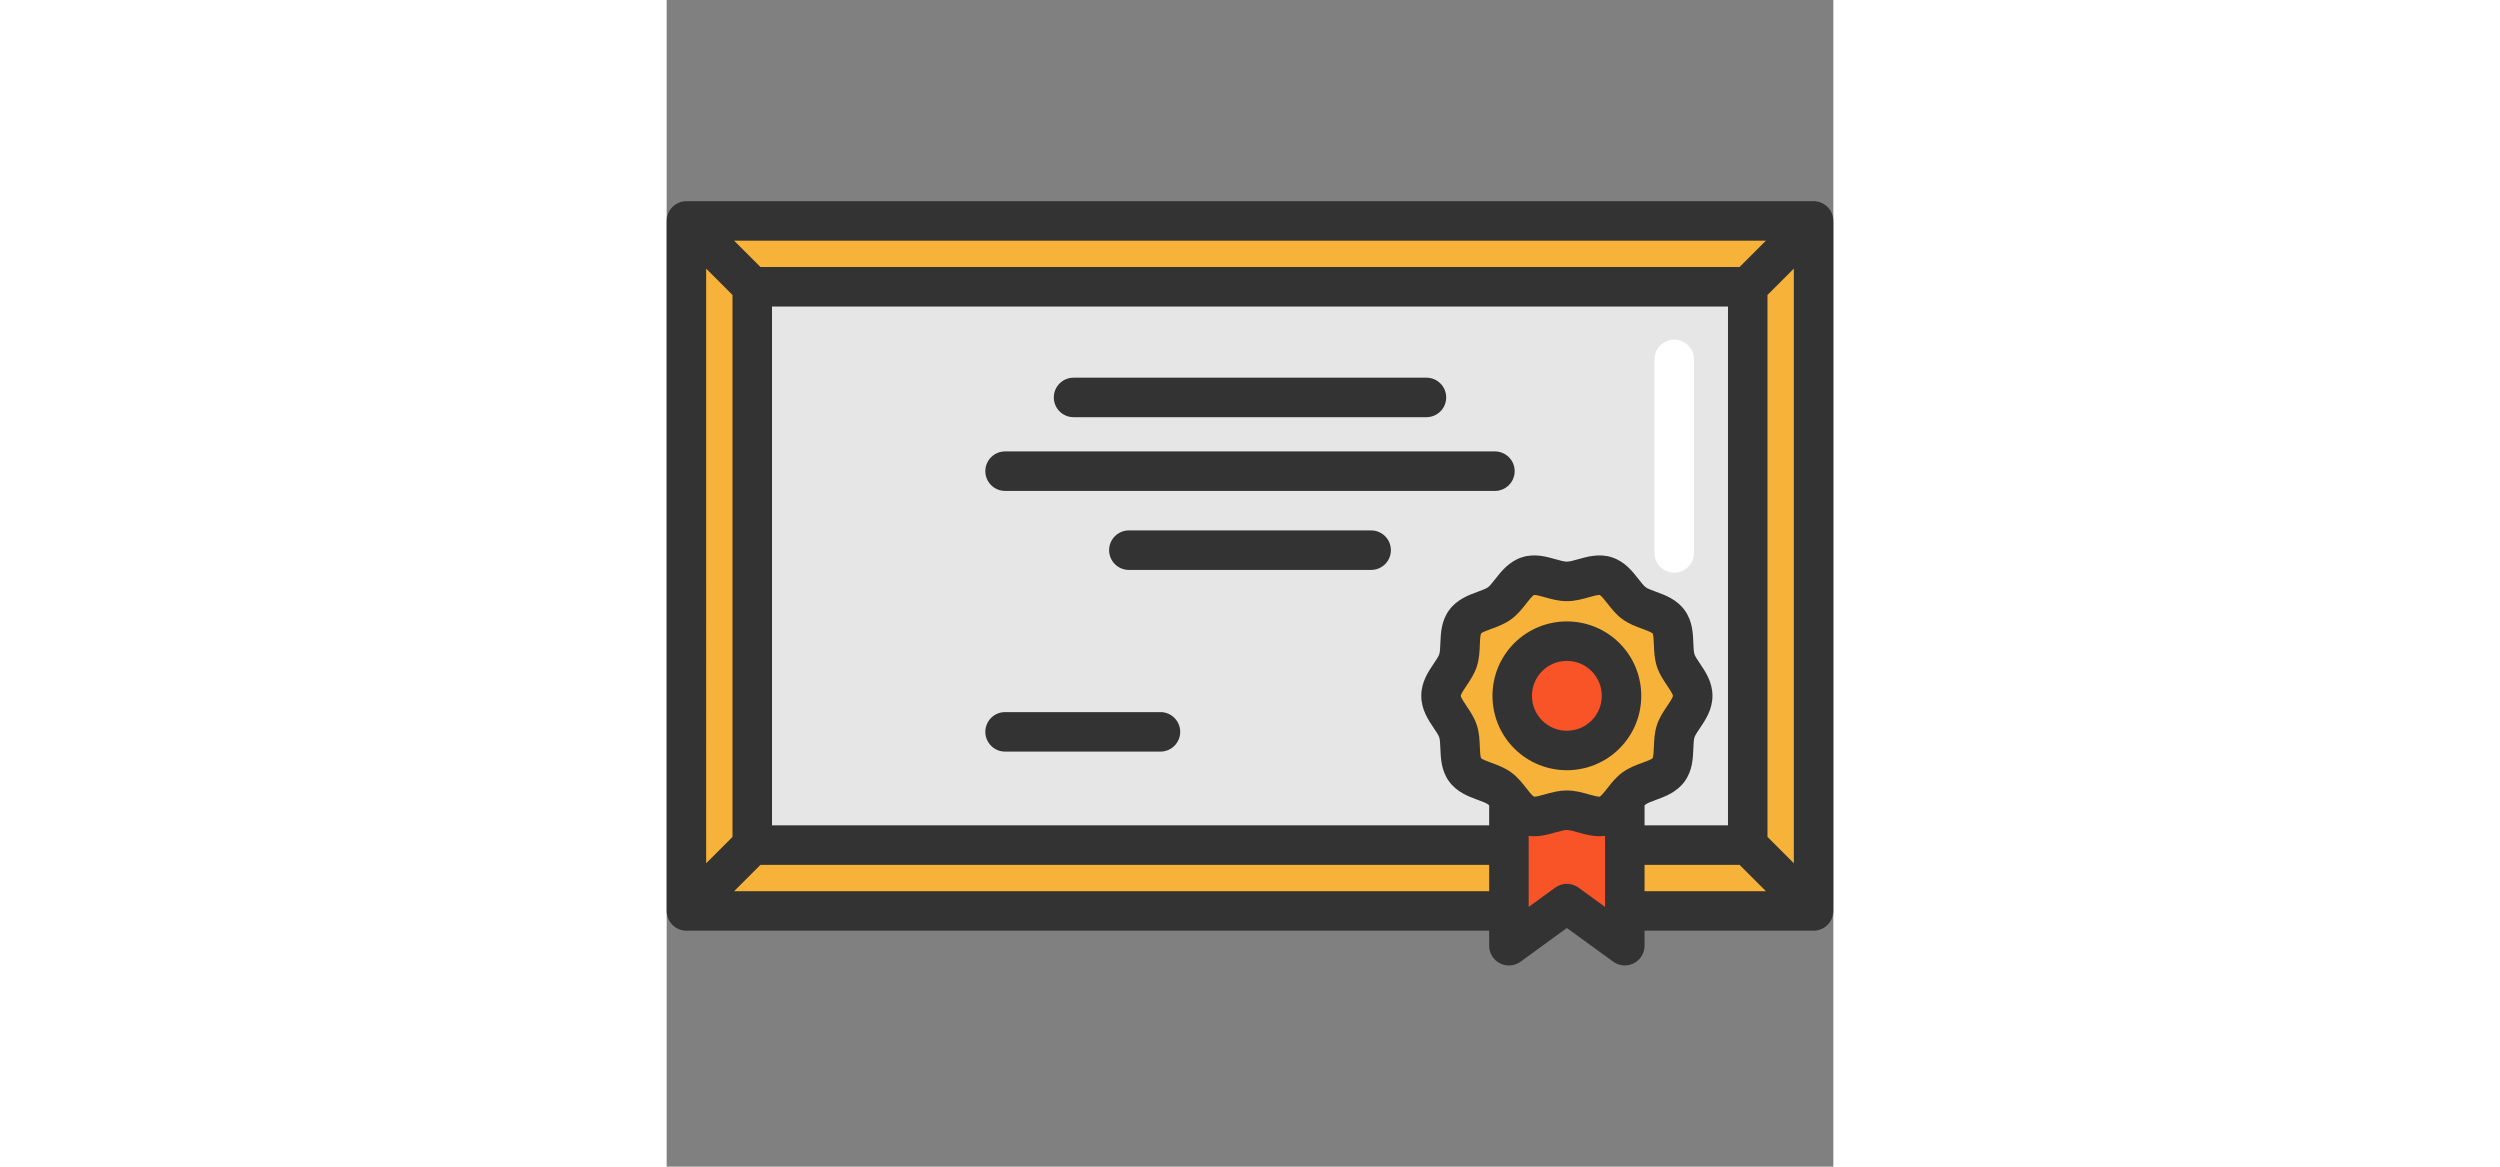 <?xml version="1.0" encoding="iso-8859-1"?>
<!-- Generator: Adobe Illustrator 19.0.0, SVG Export Plug-In . SVG Version: 6.00 Build 0)  -->
<svg width="3px" height="1.4px" version="1.1" id="Layer_1" xmlns="http://www.w3.org/2000/svg" xmlns:xlink="http://www.w3.org/1999/xlink" x="0px" y="0px"
	 viewBox="0 0 512 512" style="enable-background:new 0 0 512 512;" xml:space="preserve">
<rect x="0" y="0" width="512" height="512" fill="#808080" stroke="none"/>
<g>
	<polygon style="fill:#F7B239;" points="503.335,96.955 503.335,399.763 474.441,370.869 474.441,125.849 	"/>
	<polygon style="fill:#F7B239;" points="503.335,96.955 474.441,125.849 37.566,125.849 8.672,96.955 	"/>
	<polygon style="fill:#F7B239;" points="503.335,399.763 420.491,399.763 420.491,370.869 474.441,370.869 	"/>
</g>
<path style="fill:#E6E6E6;" d="M474.441,125.849v245.02h-53.951v-15.464h-2.785c0.844-0.162,1.664-0.428,2.439-0.821
	c4.796-2.45,6.391-9.697,10.413-13.719c4.022-4.022,11.269-5.617,13.719-10.425c2.543-4.981-0.474-11.812,0.37-17.221
	c0.867-5.455,5.825-11.037,4.97-16.493c-0.855-5.409-7.27-9.177-9.812-14.158c-2.45-4.808-1.676-12.239-5.698-16.261
	c-4.01-4.022-11.442-3.236-16.25-5.686c-4.981-2.543-8.749-8.957-14.158-9.812c-5.467-0.855-11.037,4.103-16.493,4.958
	c-5.409,0.855-12.239-2.161-17.221,0.37c-4.808,2.45-6.403,9.708-10.425,13.73c-4.022,4.01-11.269,5.605-13.719,10.413
	c-2.543,4.981,0.474,11.823-0.37,17.221c-0.867,5.467-5.825,11.037-4.97,16.504c0.855,5.409,7.27,9.177,9.812,14.158
	c2.45,4.808,1.676,12.228,5.698,16.25c3.329,3.34,9.026,3.375,13.615,4.704v21.751H37.566v-245.02L474.441,125.849L474.441,125.849z
	"/>
<path style="fill:#F7B239;" d="M369.626,349.118c-4.588-1.329-10.286-1.364-13.615-4.704c-4.022-4.022-3.248-11.442-5.698-16.25
	c-2.543-4.981-8.957-8.749-9.812-14.158c-0.855-5.467,4.103-11.037,4.97-16.504c0.844-5.397-2.173-12.239,0.37-17.221
	c2.45-4.808,9.697-6.403,13.719-10.413c4.022-4.022,5.617-11.28,10.425-13.73c4.981-2.531,11.812,0.485,17.221-0.37
	c5.455-0.855,11.026-5.813,16.493-4.958c5.409,0.855,9.177,7.27,14.158,9.812c4.808,2.45,12.239,1.664,16.25,5.686
	c4.022,4.022,3.248,11.454,5.698,16.262c2.543,4.981,8.957,8.749,9.812,14.158c0.855,5.455-4.103,11.037-4.97,16.493
	c-0.844,5.409,2.173,12.239-0.37,17.221c-2.45,4.808-9.697,6.403-13.719,10.425s-5.617,11.269-10.413,13.719
	c-0.774,0.393-1.595,0.659-2.439,0.821c-4.635,0.878-10.228-1.167-14.794-0.451c-5.455,0.867-11.026,5.825-16.493,4.958
	c-5.409-0.844-9.177-7.258-14.158-9.801C371.452,349.696,370.562,349.372,369.626,349.118z M412.031,322.328
	c9.373-9.362,9.373-24.56,0-33.933s-24.571-9.373-33.945,0s-9.373,24.571,0,33.933C387.459,331.701,402.657,331.701,412.031,322.328
	z"/>
<g>
	<path style="fill:#F95428;" d="M399.479,399.763l-4.427-3.213l-4.415,3.213h-0.012l-21,15.279v-15.279v-28.894v-21.751
		c0.936,0.254,1.826,0.578,2.635,0.994c4.981,2.543,8.749,8.957,14.158,9.801c5.467,0.867,11.037-4.091,16.493-4.958
		c4.565-0.717,10.159,1.329,14.794,0.451h2.785v15.464v28.894v15.268L399.479,399.763z"/>
	<path style="fill:#F95428;" d="M412.031,288.395c9.373,9.373,9.373,24.571,0,33.933c-9.373,9.373-24.571,9.373-33.945,0
		c-9.373-9.362-9.373-24.56,0-33.933C387.459,279.022,402.657,279.022,412.031,288.395z"/>
</g>
<g>
	<polygon style="fill:#F7B239;" points="369.626,370.869 369.626,399.763 8.672,399.763 37.566,370.869 	"/>
	<polygon style="fill:#F7B239;" points="37.566,125.849 37.566,370.869 8.672,399.763 8.672,96.955 	"/>
</g>
<path style="fill:#FFFFFF;" d="M442.175,251.323c-4.788,0-8.668-3.881-8.668-8.668v-84.943c0-4.787,3.88-8.668,8.668-8.668
	s8.668,3.881,8.668,8.668v84.943C450.843,247.442,446.963,251.323,442.175,251.323z"/>
<g>
	<path style="fill:#333333;" d="M503.332,88.293H8.668C3.881,88.293,0,92.174,0,96.961v302.808c0,4.787,3.881,8.668,8.668,8.668
		h352.294v6.602c0,3.26,1.83,6.245,4.735,7.725c1.241,0.632,2.589,0.943,3.932,0.943c1.801,0,3.59-0.559,5.1-1.659l20.327-14.787
		l20.333,14.781c2.637,1.916,6.128,2.191,9.031,0.712c2.906-1.479,4.734-4.464,4.734-7.724v-6.594h74.176
		c4.788,0,8.668-3.881,8.668-8.668V96.961C512,92.174,508.12,88.293,503.332,88.293z M377.243,345.875
		c-1.782-2.279-3.801-4.862-6.594-6.894c-2.822-2.054-5.926-3.192-8.662-4.197c-1.486-0.546-3.949-1.449-4.593-2.051
		c-0.362-0.799-0.463-3.388-0.526-4.949c-0.114-2.923-0.245-6.235-1.328-9.575c-1.054-3.245-2.869-5.935-4.47-8.309
		c-0.94-1.392-2.511-3.72-2.572-4.522c0.061-0.828,1.632-3.155,2.572-4.547c1.602-2.374,3.416-5.063,4.469-8.309
		c1.084-3.34,1.216-6.653,1.329-9.575c0.062-1.561,0.164-4.15,0.526-4.949c0.643-0.602,3.107-1.506,4.593-2.051
		c2.737-1.004,5.839-2.143,8.661-4.197c2.793-2.033,4.813-4.616,6.595-6.894c0.985-1.26,2.617-3.347,3.397-3.769
		c0.865-0.074,3.201,0.584,4.763,1.024c2.85,0.804,6.08,1.715,9.655,1.715c3.575,0,6.805-0.911,9.655-1.715
		c1.563-0.44,3.89-1.098,4.764-1.024c0.781,0.422,2.412,2.508,3.396,3.768c1.782,2.279,3.8,4.862,6.595,6.895
		c2.822,2.054,5.924,3.192,8.661,4.195c1.485,0.546,3.949,1.449,4.593,2.051c0.362,0.797,0.463,3.388,0.526,4.949
		c0.114,2.922,0.245,6.235,1.329,9.575c1.053,3.245,2.867,5.934,4.469,8.308c0.94,1.392,2.511,3.72,2.572,4.524
		c-0.06,0.828-1.632,3.156-2.572,4.549c-1.602,2.373-3.416,5.061-4.47,8.308c-1.084,3.34-1.215,6.653-1.328,9.575
		c-0.061,1.563-0.163,4.151-0.526,4.948c-0.641,0.602-3.107,1.507-4.593,2.051c-2.737,1.004-5.839,2.143-8.66,4.197
		c-2.793,2.033-4.813,4.616-6.595,6.894c-0.985,1.26-2.615,3.346-3.397,3.769c-0.87,0.075-3.203-0.584-4.764-1.024
		c-2.85-0.803-6.079-1.714-9.655-1.714c-3.576,0-6.806,0.911-9.655,1.714c-1.563,0.44-3.9,1.093-4.763,1.024
		C379.859,349.22,378.227,347.134,377.243,345.875z M429.155,353.446c0.183-0.177,0.358-0.335,0.515-0.45
		c0.866-0.629,2.678-1.294,4.431-1.938c4.093-1.501,9.186-3.371,12.647-8.127c3.44-4.725,3.651-10.128,3.822-14.47
		c0.074-1.887,0.15-3.839,0.495-4.899c0.301-0.925,1.39-2.54,2.352-3.965c2.468-3.656,5.537-8.206,5.537-14.233
		c0-6.027-3.07-10.578-5.537-14.233c-0.962-1.425-2.05-3.04-2.351-3.964c-0.346-1.061-0.422-3.013-0.496-4.902
		c-0.17-4.341-0.383-9.743-3.821-14.468c-3.463-4.758-8.556-6.626-12.65-8.128c-1.753-0.644-3.567-1.308-4.431-1.938
		c-0.832-0.604-2.056-2.172-3.137-3.554c-2.702-3.457-6.065-7.759-11.726-9.596c-5.493-1.782-10.653-0.326-14.799,0.844
		c-1.854,0.524-3.772,1.063-4.949,1.063s-3.095-0.541-4.949-1.063c-4.15-1.171-9.313-2.625-14.799-0.844
		c-5.66,1.838-9.024,6.141-11.726,9.597c-1.082,1.382-2.307,2.95-3.138,3.554c-0.865,0.63-2.678,1.296-4.431,1.938
		c-4.094,1.501-9.187,3.371-12.65,8.128c-3.438,4.724-3.65,10.127-3.821,14.468c-0.073,1.887-0.15,3.841-0.496,4.902
		c-0.301,0.925-1.389,2.539-2.351,3.964c-2.468,3.656-5.537,8.205-5.537,14.232c0,6.028,3.07,10.577,5.537,14.233
		c0.962,1.425,2.051,3.04,2.351,3.964c0.346,1.061,0.422,3.014,0.496,4.903c0.17,4.341,0.383,9.743,3.821,14.468
		c3.463,4.757,8.556,6.626,12.65,8.128c1.753,0.644,3.565,1.308,4.431,1.938c0.157,0.114,0.333,0.273,0.514,0.448v8.762H46.23
		V134.524h419.54v227.684h-36.614V353.446z M41.152,117.187l-11.558-11.558h452.81l-11.558,11.558H41.152z M28.894,129.445v237.84
		l-11.558,11.558V117.887L28.894,129.445z M483.106,367.284V129.446l11.558-11.558v260.954L483.106,367.284z M29.594,391.101
		l11.558-11.558h319.809v11.558H29.594z M400.151,389.534c-3.038-2.209-7.154-2.209-10.195,0.002l-11.657,8.48v-31.198
		c0.818,0.109,1.627,0.165,2.422,0.165c3.442,0,6.638-0.901,9.388-1.677c1.854-0.524,3.774-1.063,4.95-1.063
		c1.177,0,3.095,0.541,4.949,1.063c3.385,0.955,7.448,2.1,11.811,1.52v31.19L400.151,389.534z M429.155,379.543h41.693
		l11.558,11.558h-53.25V379.543z"/>
	<path style="fill:#333333;" d="M418.157,328.462c12.735-12.736,12.735-33.459,0-46.196c-12.738-12.736-33.46-12.736-46.197,0
		c-12.735,12.736-12.735,33.459,0,46.196c6.369,6.368,14.734,9.552,23.098,9.552C403.423,338.015,411.788,334.831,418.157,328.462z
		 M384.221,294.525c2.989-2.989,6.913-4.482,10.839-4.482c3.925,0,7.851,1.494,10.839,4.482c5.978,5.976,5.978,15.702,0,21.678
		c-5.976,5.976-15.701,5.978-21.677,0C378.243,310.227,378.243,300.502,384.221,294.525z"/>
	<path style="fill:#333333;" d="M178.564,183.082h154.871c4.788,0,8.668-3.881,8.668-8.668s-3.88-8.668-8.668-8.668H178.564
		c-4.787,0-8.668,3.881-8.668,8.668S173.777,183.082,178.564,183.082z"/>
	<path style="fill:#333333;" d="M309.165,232.78h-106.33c-4.787,0-8.668,3.881-8.668,8.668s3.881,8.668,8.668,8.668h106.33
		c4.788,0,8.668-3.881,8.668-8.668S313.953,232.78,309.165,232.78z"/>
	<path style="fill:#333333;" d="M363.485,198.107H148.515c-4.787,0-8.668,3.881-8.668,8.668s3.881,8.668,8.668,8.668h214.971
		c4.788,0,8.668-3.881,8.668-8.668S368.274,198.107,363.485,198.107z"/>
	<path style="fill:#333333;" d="M216.704,312.51h-68.19c-4.787,0-8.668,3.881-8.668,8.668s3.881,8.668,8.668,8.668h68.19
		c4.787,0,8.668-3.881,8.668-8.668S221.491,312.51,216.704,312.51z"/>
</g>
<g>
</g>
<g>
</g>
<g>
</g>
<g>
</g>
<g>
</g>
<g>
</g>
<g>
</g>
<g>
</g>
<g>
</g>
<g>
</g>
<g>
</g>
<g>
</g>
<g>
</g>
<g>
</g>
<g>
</g>
</svg>
